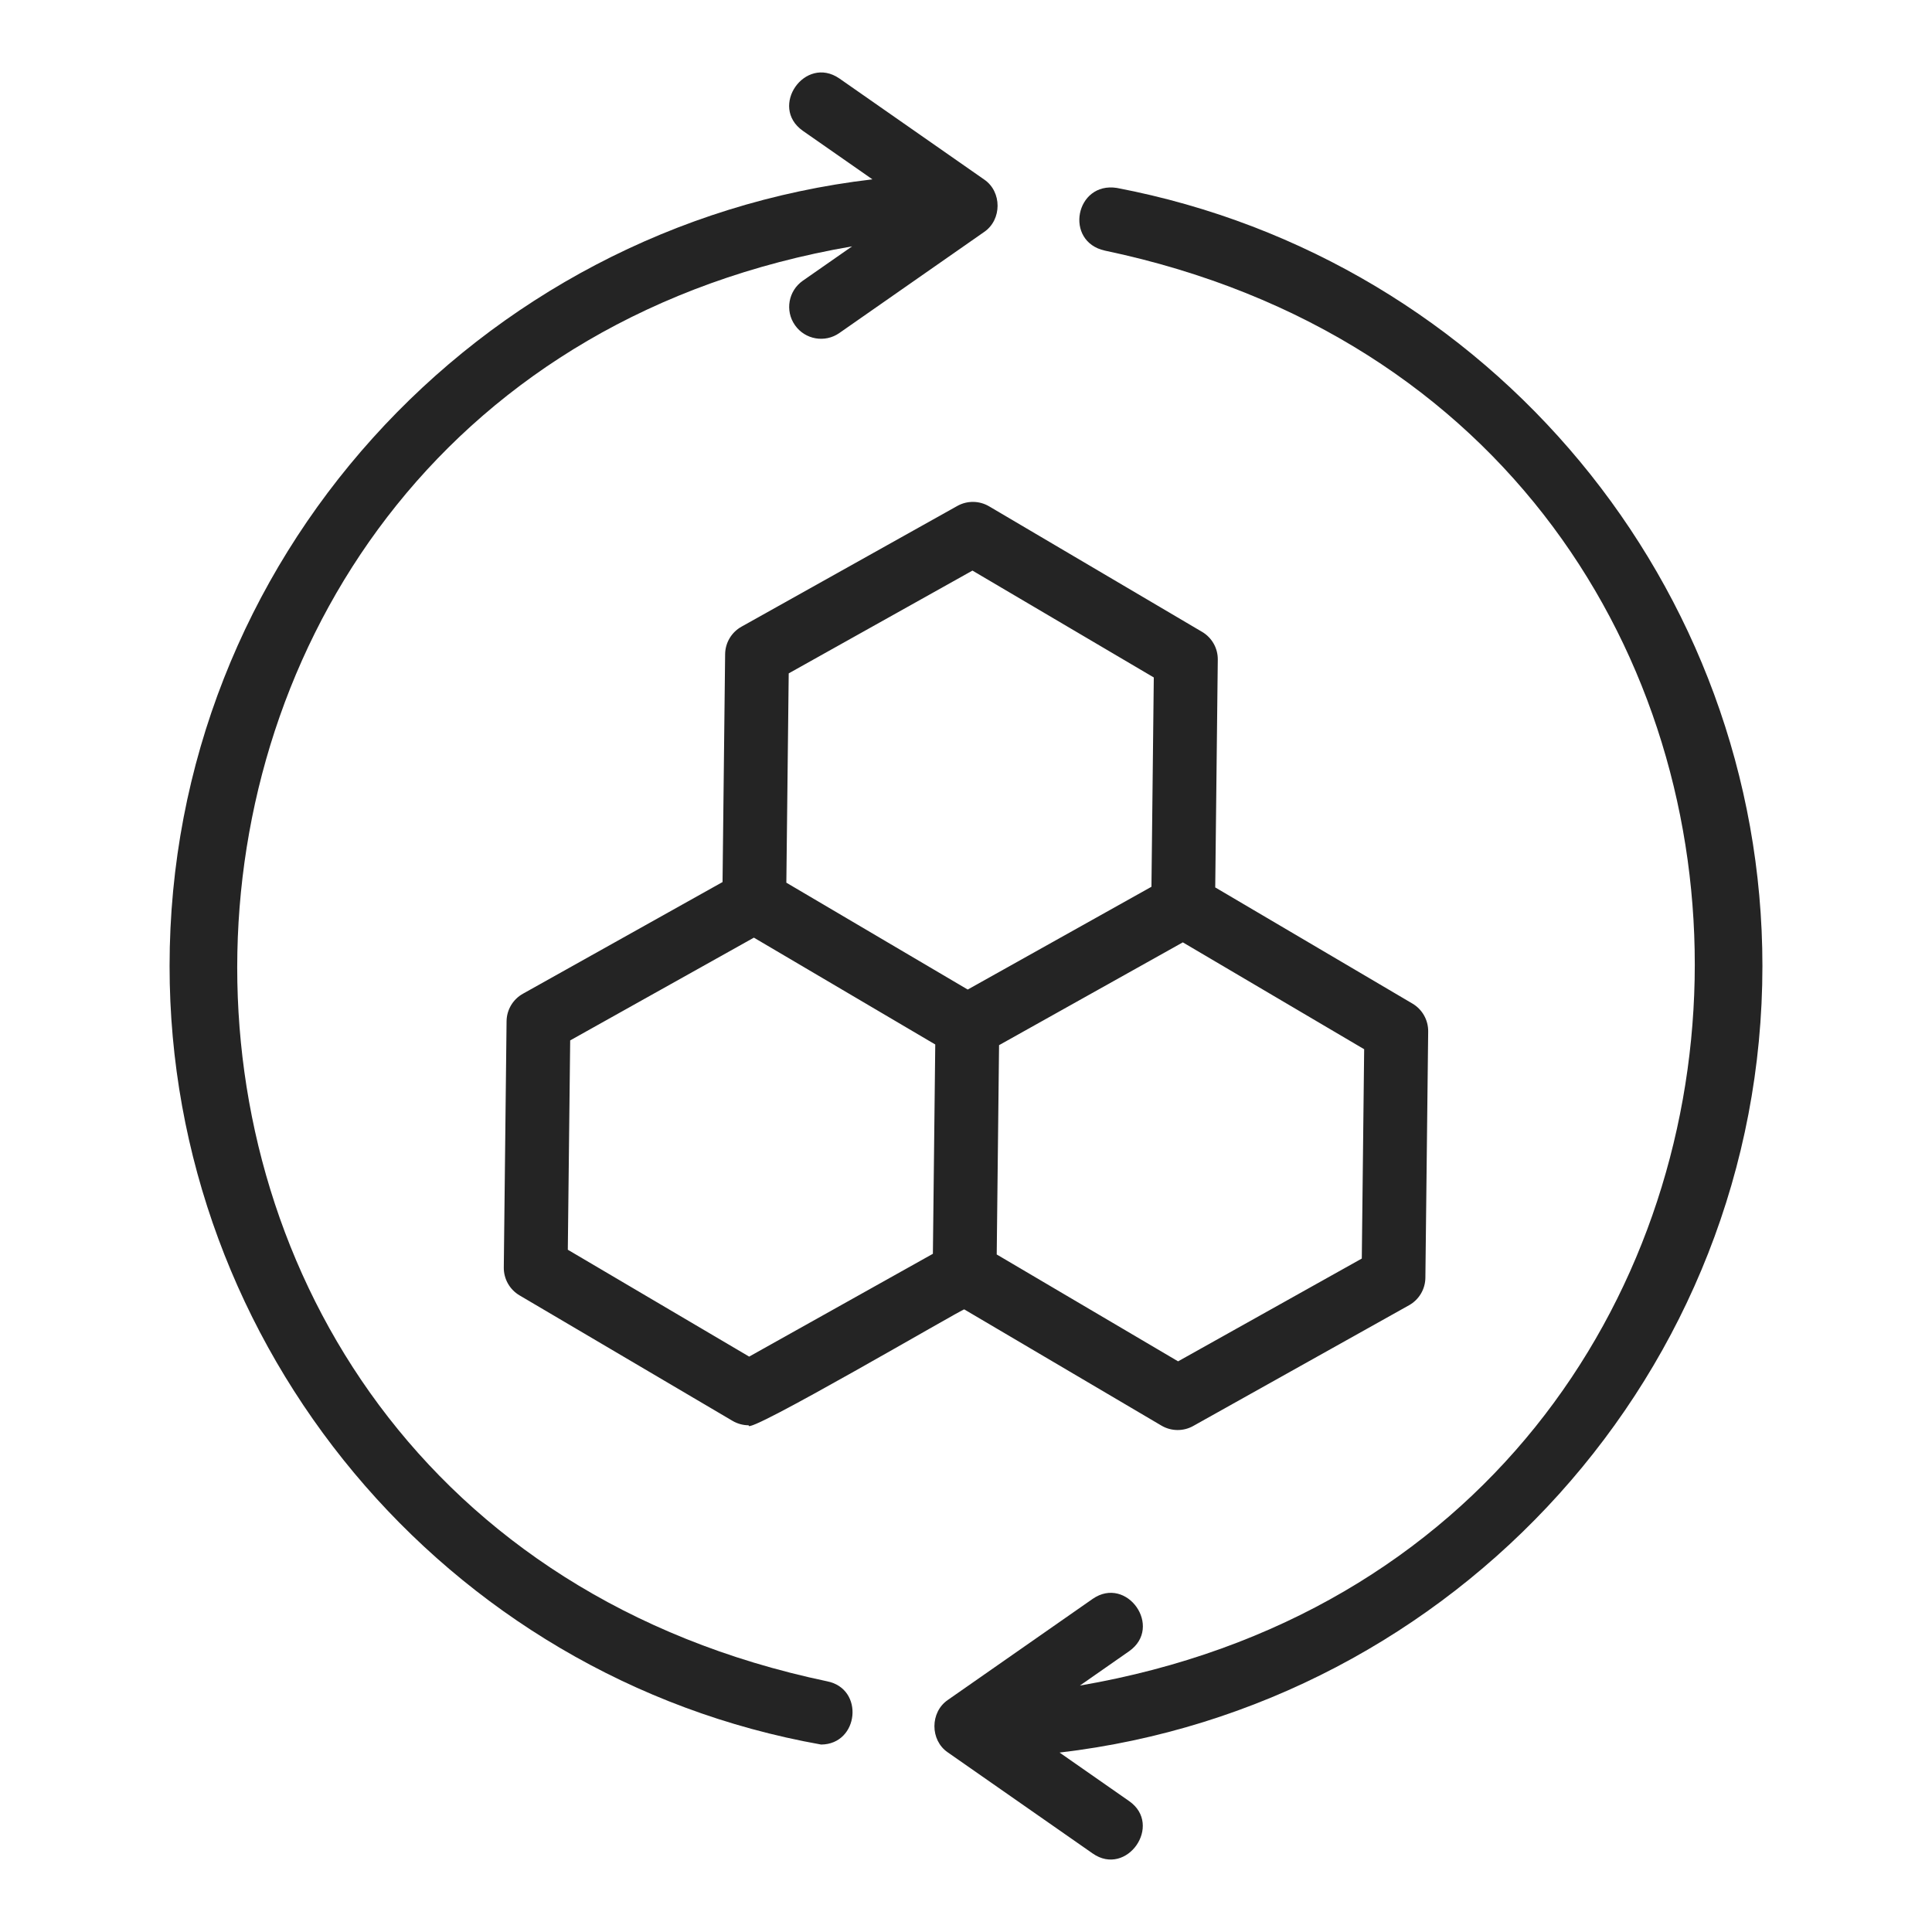 <svg width="80" height="80" viewBox="0 0 80 80" fill="none" xmlns="http://www.w3.org/2000/svg">
<path d="M49.776 26.164L40.955 20.965C40.55 20.727 40.049 20.721 39.639 20.951L30.702 25.95C30.289 26.181 30.031 26.615 30.026 27.088L29.919 36.524L21.652 41.149C21.239 41.38 20.981 41.814 20.976 42.287L20.861 52.484C20.856 52.957 21.104 53.397 21.512 53.638L30.333 58.835C30.54 58.956 30.772 59.018 31.004 59.018C30.773 59.52 39.877 54.181 39.927 54.219C39.927 54.219 48.094 59.032 48.094 59.032C48.498 59.27 49.001 59.276 49.41 59.046L58.346 54.047C58.759 53.816 59.017 53.382 59.022 52.909L59.138 42.711C59.143 42.238 58.895 41.798 58.488 41.557L50.32 36.746L50.426 27.316C50.432 26.843 50.184 26.404 49.776 26.164ZM40.267 23.627L47.776 28.052L47.679 36.719L40.071 40.975L32.561 36.55L32.659 27.883L40.267 23.627ZM31.021 56.174L23.512 51.749L23.61 43.081L31.217 38.826L38.727 43.25L38.629 51.917L31.021 56.174ZM56.389 52.114L48.782 56.37L41.272 51.945L41.369 43.278L48.978 39.021L56.487 43.446L56.389 52.114Z" fill="#242424"/>
<path d="M72.978 39.998C72.978 24.289 61.737 10.74 46.249 7.782C44.529 7.512 44.052 10.007 45.753 10.378C79.028 17.367 77.939 64.089 44.716 69.796C44.717 69.796 46.757 68.372 46.757 68.372C48.172 67.372 46.663 65.225 45.245 66.206C45.245 66.206 39.244 70.394 39.244 70.394C38.51 70.9 38.507 72.056 39.244 72.561C39.244 72.561 45.245 76.748 45.245 76.748C46.657 77.736 48.167 75.568 46.757 74.581C46.757 74.581 43.875 72.57 43.875 72.57C60.239 70.655 72.978 56.783 72.978 39.998Z" fill="#242424"/>
<path d="M34.247 69.619C0.973 62.631 2.061 15.907 35.284 10.201C35.283 10.201 33.243 11.624 33.243 11.624C32.645 12.042 32.498 12.866 32.916 13.463C33.336 14.066 34.164 14.205 34.755 13.79L40.756 9.602C41.49 9.097 41.493 7.941 40.756 7.436C40.756 7.436 34.755 3.248 34.755 3.248C33.336 2.273 31.828 4.415 33.243 5.416C33.243 5.416 36.125 7.426 36.125 7.426C19.762 9.341 7.022 23.214 7.022 39.998C7.017 55.761 18.403 69.463 34.001 72.238C35.57 72.226 35.801 69.922 34.247 69.619Z" fill="#242424"/>
</svg>
